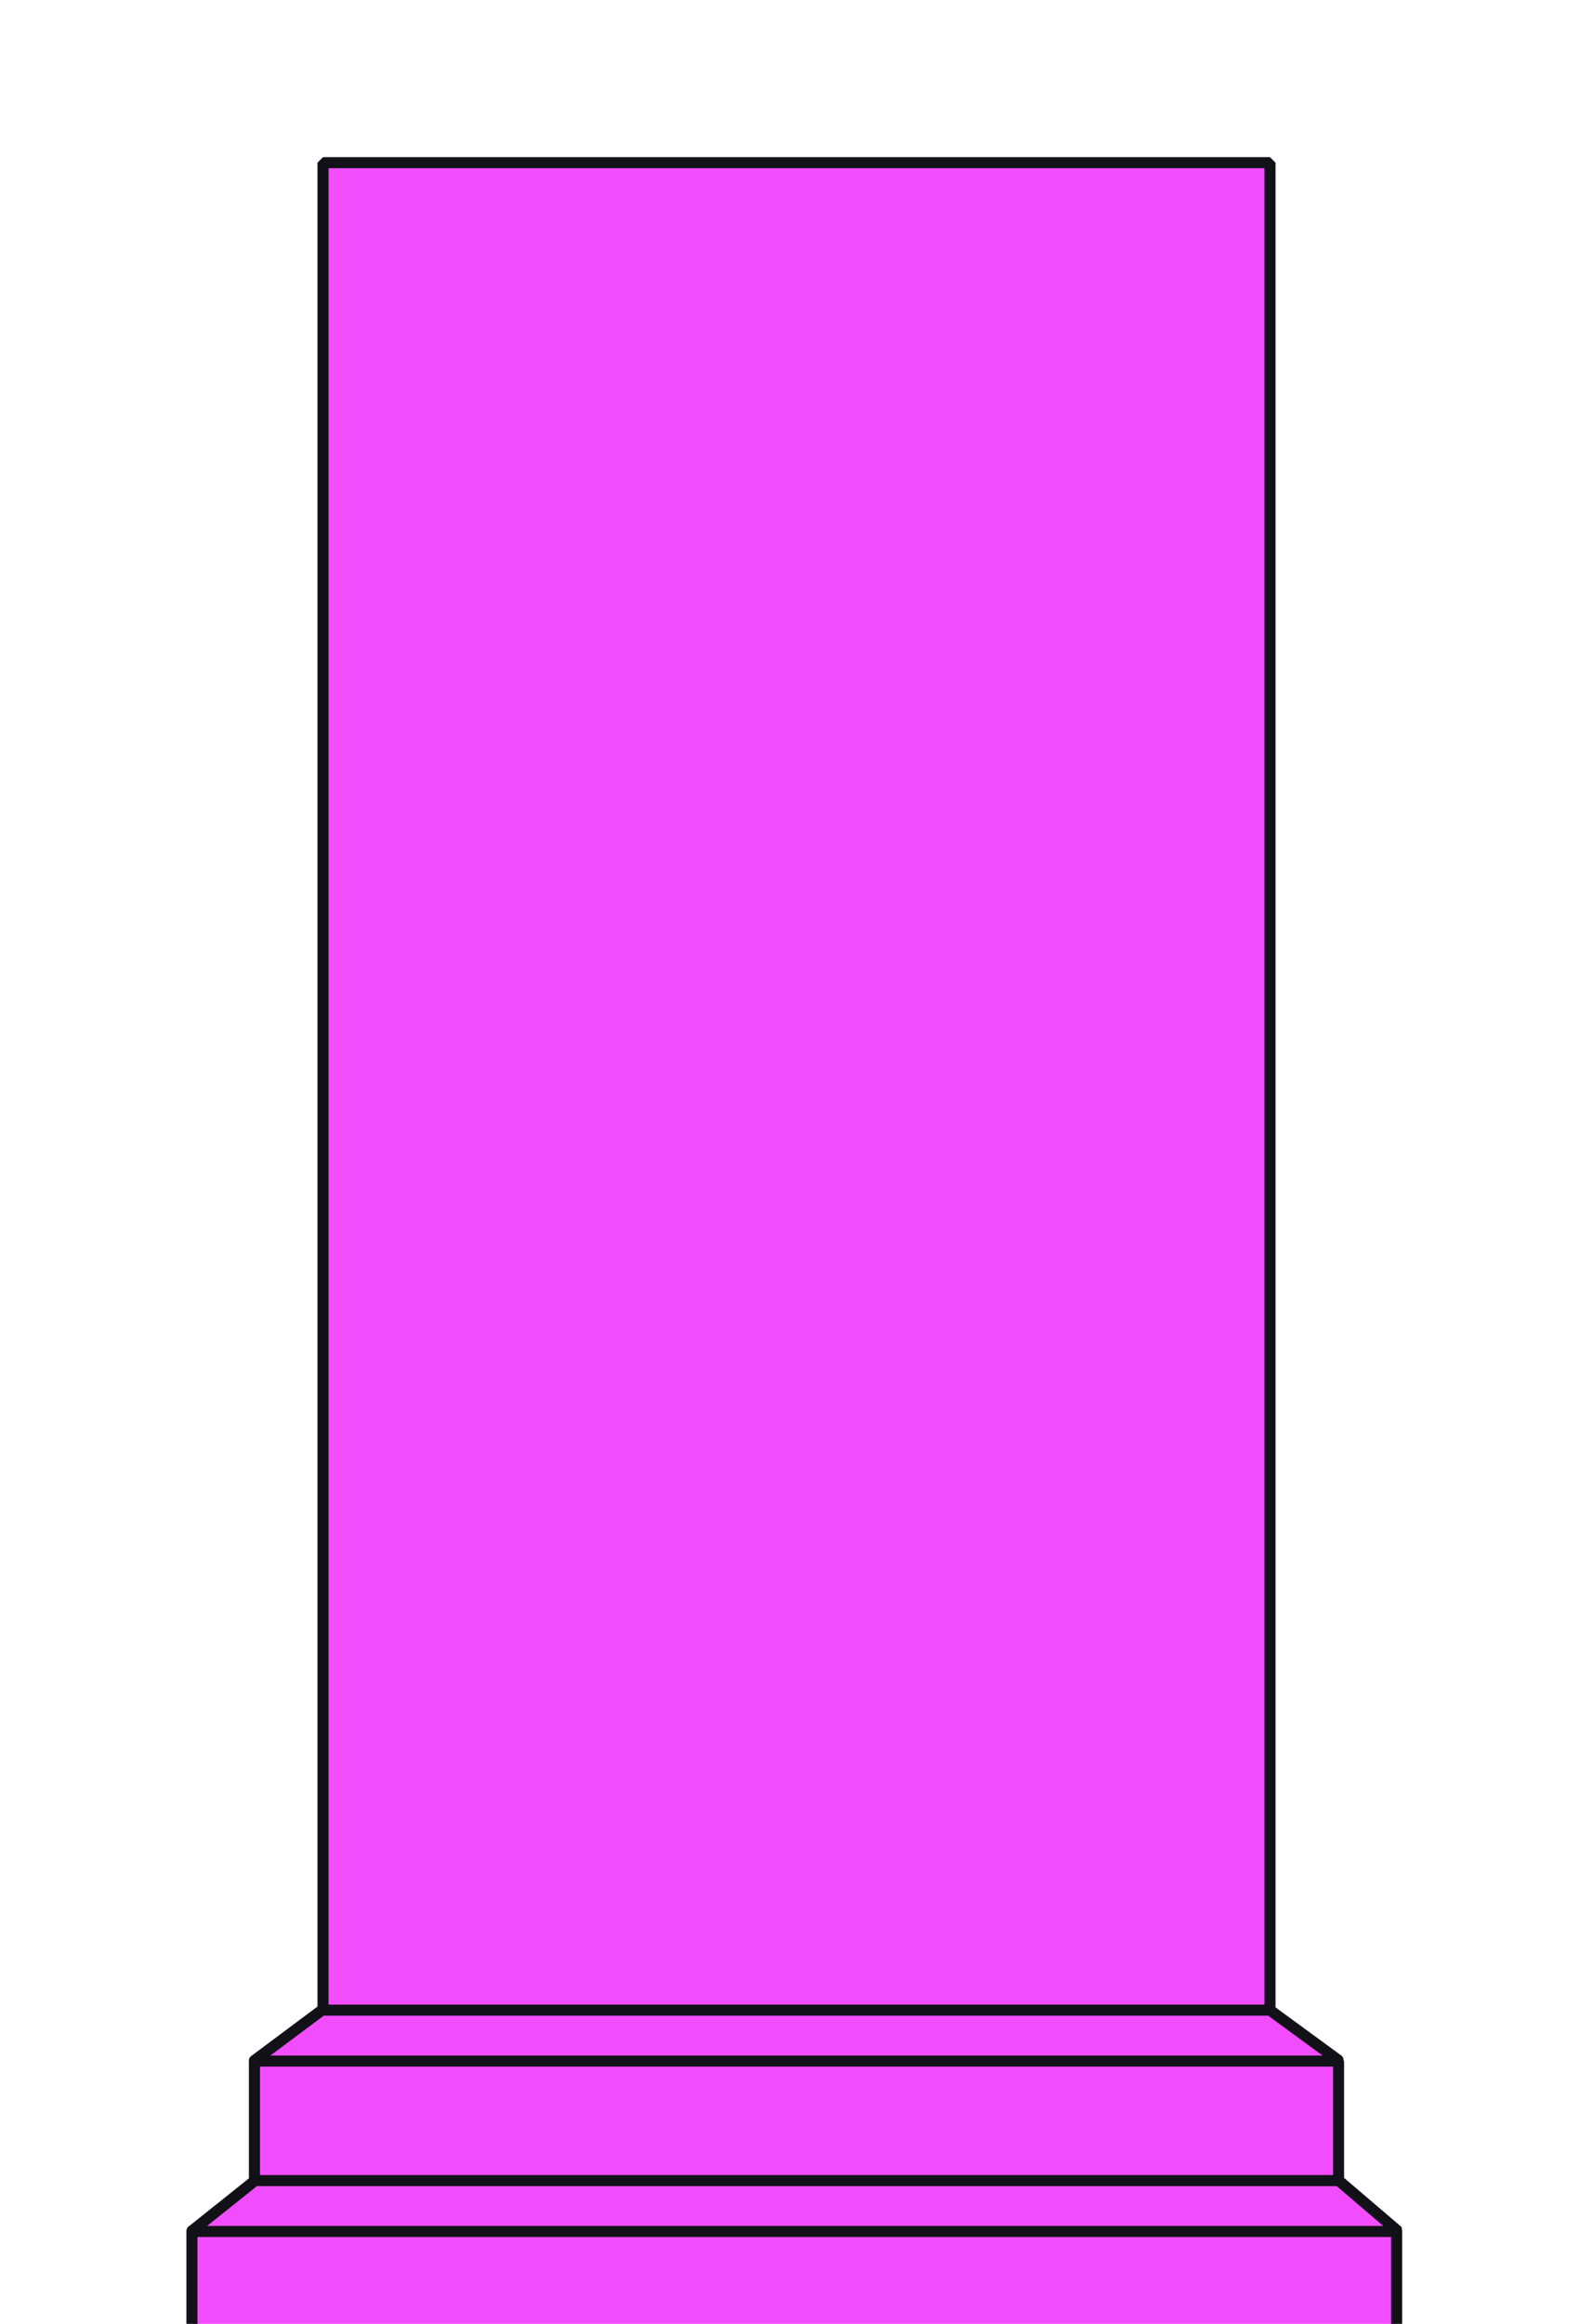<svg xmlns="http://www.w3.org/2000/svg" viewBox="0 0 720 1050" width="720" height="1050" preserveAspectRatio="xMidYMid meet" style="width: 100%; height: 100%; transform: translate3d(0px, 0px, 0px); content-visibility: visible;"><defs><clipPath id="__lottie_element_5405"><rect width="720" height="1050" x="0" y="0"></rect></clipPath></defs><g clip-path="url(#__lottie_element_5405)"><g transform="matrix(1,0,0,1,357,506)" opacity="1" style="display: block;"><path fill="rgb(241,77,255)" fill-opacity="1" d=" M-211,400.94 C-211,400.94 -211,-432.5 -211,-432.5 C-211,-432.5 217,-432.5 217,-432.5 C217,-432.5 217,400.94 217,400.94 M-242,425 C-242,425 -211.5,402.25 -211.5,402.25 C-211.5,402.25 217,402.25 217,402.25 C217,402.25 247.75,424.75 247.75,424.75 M248,425.25 C248,425.25 248,479.25 248,479.25 C248,479.25 -242,479.25 -242,479.25 C-242,479.25 -242,425.25 -242,425.25 C-242,425.25 248,425.25 248,425.25z M249.25,480.25 C249.25,480.25 275,502.25 275,502.25 C275,502.25 -270.56,502.25 -270.56,502.25 C-270.56,502.25 -243,480.25 -243,480.25 M274.25,502 C274.25,502 274.25,553 274.25,553 C274.25,553 -270.25,553 -270.25,553 C-270.25,553 -270.25,502 -270.25,502"></path><g opacity="1" transform="matrix(1,0,0,1,3,-4)"><path stroke-linecap="round" stroke-linejoin="bevel" fill-opacity="0" stroke="rgb(18,17,23)" stroke-opacity="1" stroke-width="5" d=" M-214,404.938 C-214,404.938 -214,-428.5 -214,-428.5 C-214,-428.5 214,-428.5 214,-428.5 C214,-428.5 214,404.938 214,404.938"></path></g><g opacity="1" transform="matrix(1,0,0,1,3,-62.25)"><path stroke-linecap="round" stroke-linejoin="bevel" fill-opacity="0" stroke="rgb(18,17,23)" stroke-opacity="1" stroke-width="5" d=" M-245,487.25 C-245,487.25 -214.5,464.5 -214.5,464.5 C-214.5,464.5 214,464.5 214,464.5 C214,464.5 244.75,487 244.75,487"></path></g><g opacity="1" transform="matrix(1,0,0,1,3,-56.75)"><path stroke-linecap="round" stroke-linejoin="bevel" fill-opacity="0" stroke="rgb(18,17,23)" stroke-opacity="1" stroke-width="5" d=" M245,482 C245,482 245,536 245,536 C245,536 -245,536 -245,536 C-245,536 -245,482 -245,482 C-245,482 245,482 245,482z"></path></g><g opacity="1" transform="matrix(1,0,0,1,3,32.25)"><path stroke-linecap="round" stroke-linejoin="bevel" fill-opacity="0" stroke="rgb(18,17,23)" stroke-opacity="1" stroke-width="5" d=" M246.25,448 C246.25,448 272,470 272,470 C272,470 -273.562,470 -273.562,470 C-273.562,470 -246,448 -246,448"></path></g><g opacity="1" transform="matrix(1,0,0,1,2.5,527.5)"><path stroke-linecap="round" stroke-linejoin="bevel" fill-opacity="0" stroke="rgb(18,17,23)" stroke-opacity="1" stroke-width="5" d=" M271.75,-25.5 C271.75,-25.5 271.75,25.5 271.75,25.5 C271.75,25.5 -272.75,25.5 -272.75,25.5 C-272.75,25.5 -272.75,-25.5 -272.75,-25.5"></path></g></g></g></svg>
